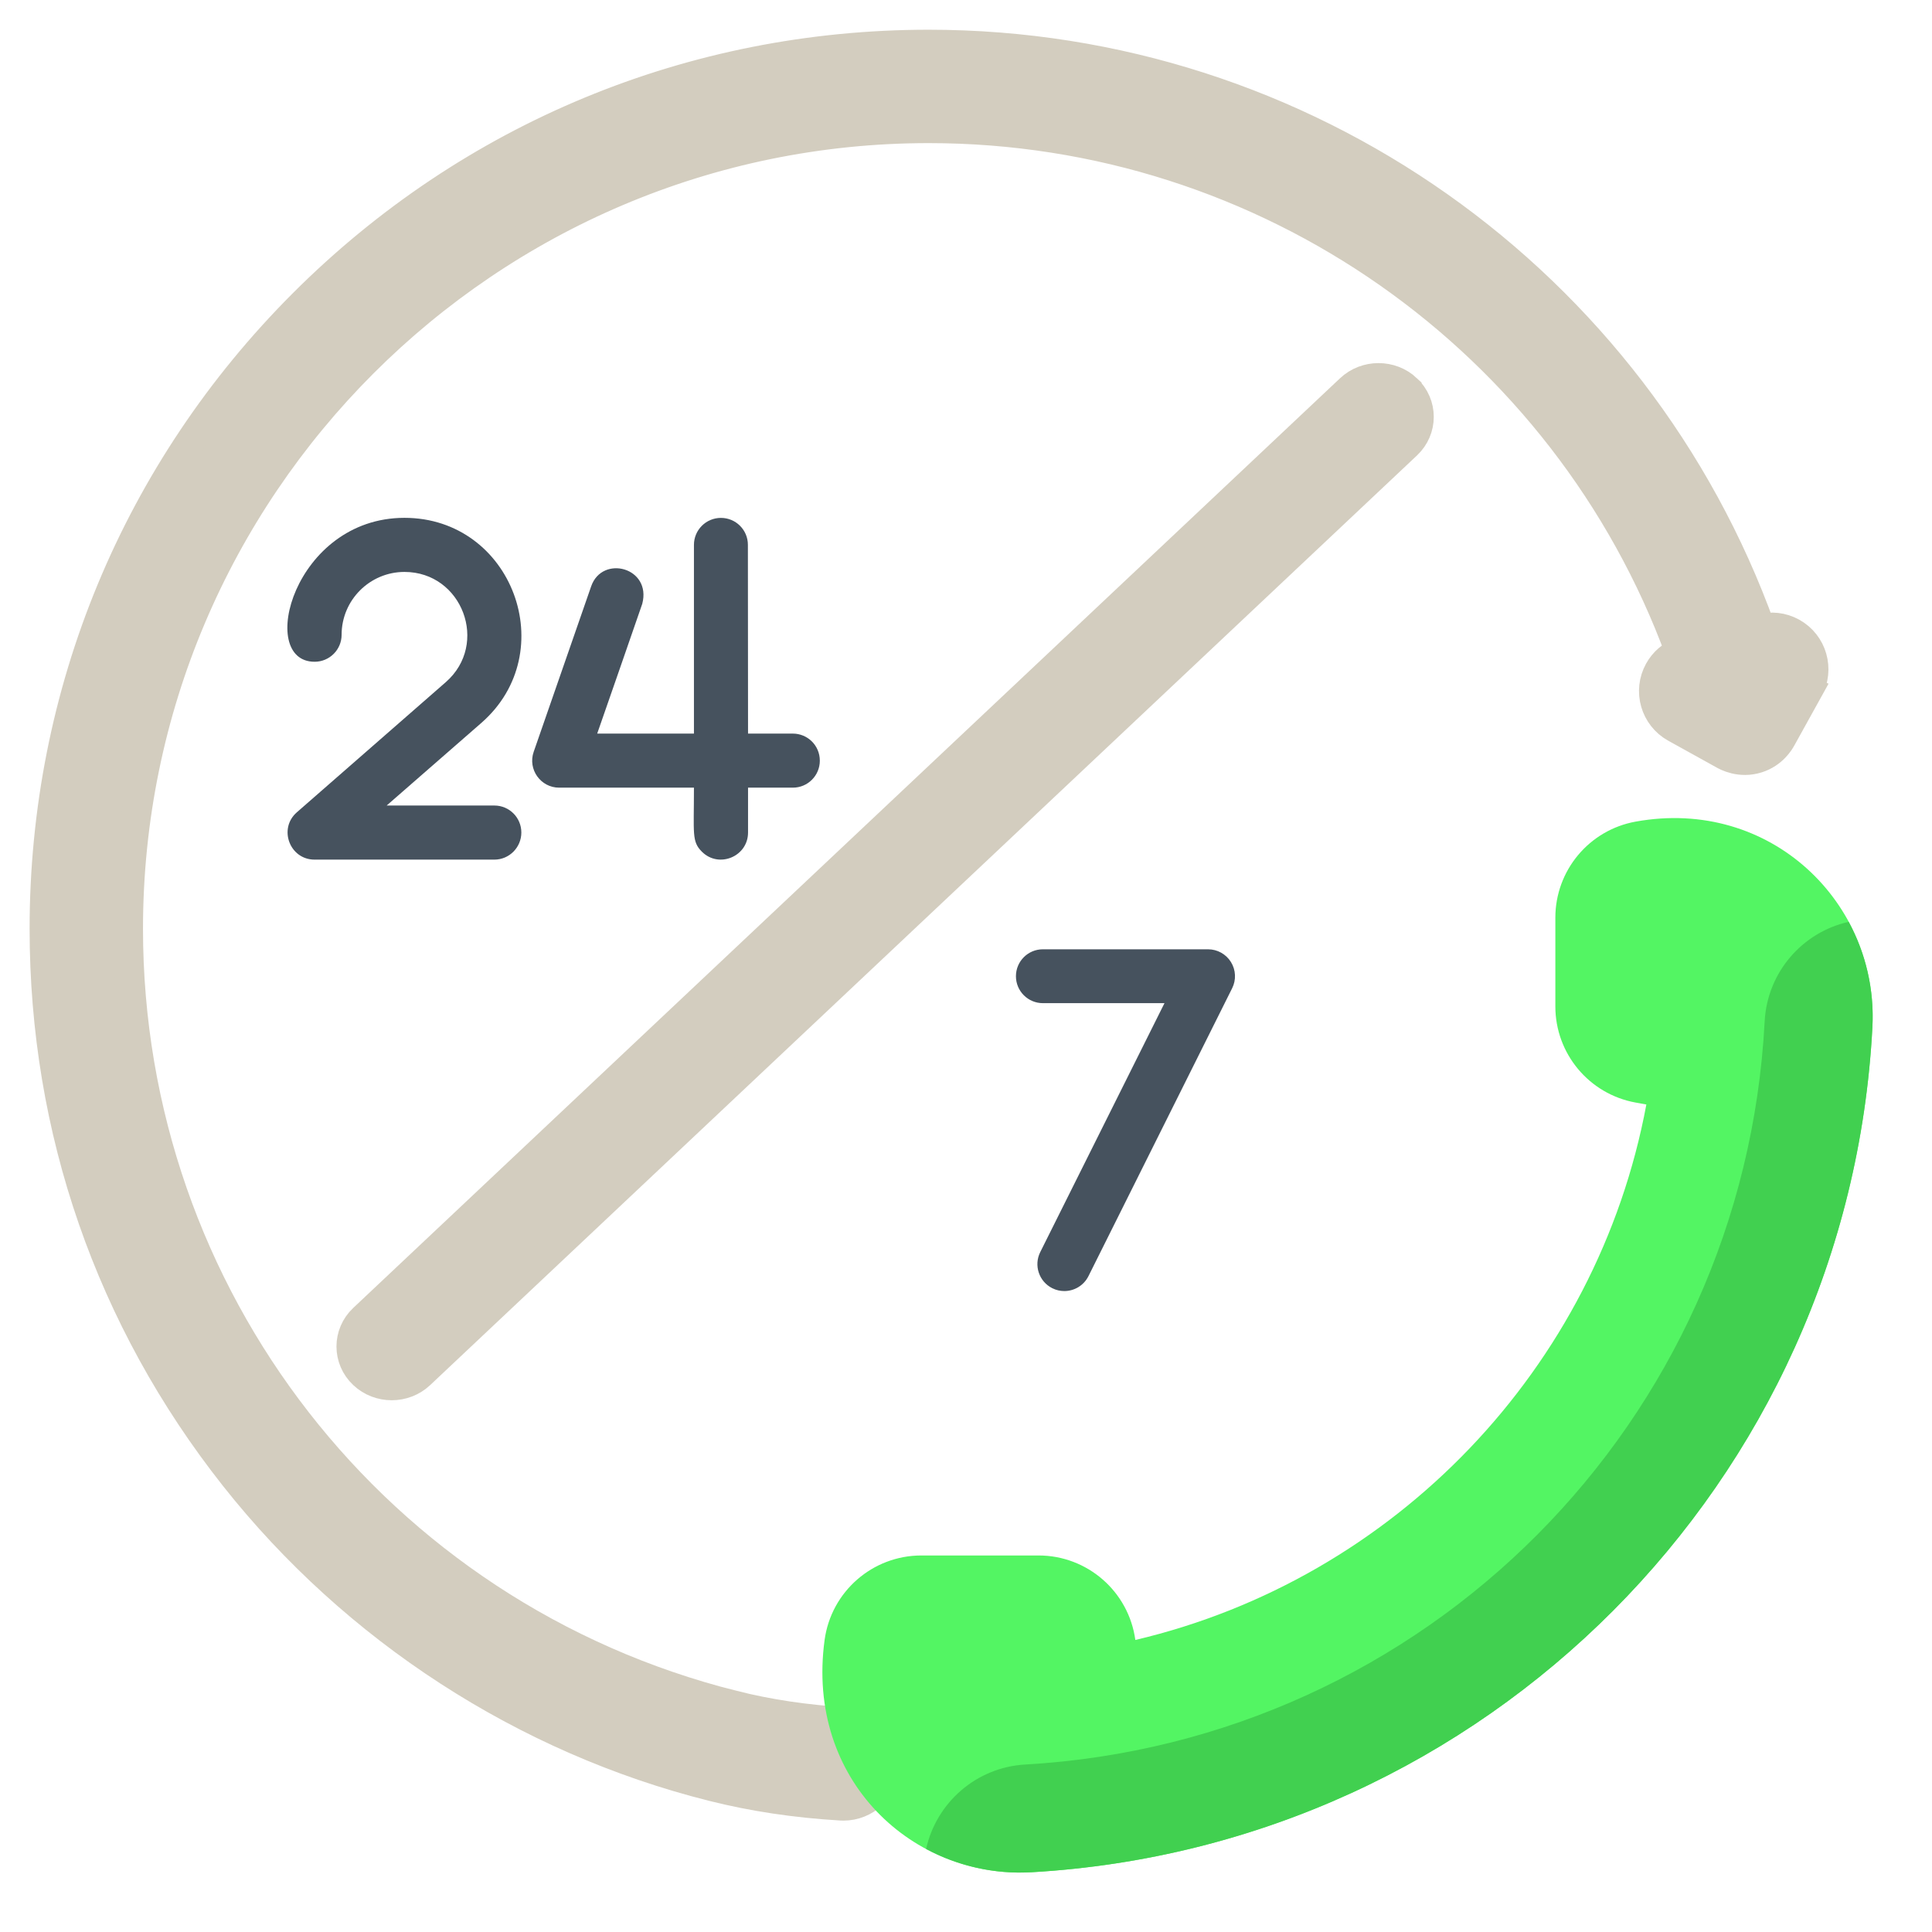 <svg width="65" height="65" viewBox="0 0 65 65" fill="none" xmlns="http://www.w3.org/2000/svg">
<path d="M28.289 60.75L28.29 60.75C28.317 60.752 28.346 60.753 28.375 60.753C29.114 60.753 29.734 60.178 29.779 59.431C29.826 58.655 29.235 57.988 28.46 57.94L28.459 57.94C27.093 57.857 25.852 57.671 24.663 57.372L24.541 57.857L24.663 57.372C12.68 54.363 4.311 43.621 4.311 31.249C4.311 16.398 16.394 4.315 31.245 4.315C42.636 4.315 52.678 11.442 56.53 21.943C56.238 22.059 55.983 22.272 55.819 22.568L55.819 22.568C55.442 23.248 55.688 24.105 56.367 24.482C56.367 24.482 56.367 24.482 56.367 24.482L57.982 25.377C58.077 25.433 58.546 25.692 59.125 25.507C59.643 25.342 59.877 24.937 59.927 24.845C59.928 24.845 59.928 24.845 59.928 24.844L60.839 23.199L60.402 22.957L60.839 23.199C61.216 22.52 60.971 21.663 60.291 21.286C59.956 21.101 59.58 21.067 59.24 21.16C55.035 9.456 43.893 1.5 31.245 1.5C23.3 1.5 15.828 4.595 10.21 10.213C4.591 15.832 1.496 23.304 1.496 31.249C1.496 38.011 3.709 44.387 7.893 49.681C11.952 54.816 17.663 58.517 23.977 60.102C25.342 60.445 26.754 60.657 28.289 60.75Z" fill="#D3CDBF" stroke="#D3CDBF"/>
<path d="M45.428 13.089L45.428 13.089L12.229 44.366L12.229 44.366C11.684 44.879 11.684 45.724 12.229 46.237C12.496 46.489 12.842 46.61 13.18 46.61C13.517 46.61 13.862 46.488 14.129 46.237L47.329 14.96L47.329 14.96C47.874 14.447 47.874 13.602 47.328 13.089L47.328 13.088C46.8 12.592 45.956 12.592 45.428 13.089Z" fill="#D3CDBF" stroke="#D3CDBF"/>
<path d="M13.608 17.422C9.888 17.422 8.624 22.264 10.585 22.264C11.086 22.264 11.493 21.858 11.493 21.357C11.493 20.19 12.442 19.242 13.608 19.242C15.553 19.242 16.467 21.667 14.997 22.951L9.986 27.33C9.357 27.88 9.747 28.921 10.583 28.921H16.633C17.134 28.921 17.54 28.51 17.54 28.009C17.54 27.507 17.134 27.101 16.633 27.101H13.009L16.194 24.322C18.919 21.943 17.238 17.422 13.608 17.422Z" fill="#46525E"/>
<path d="M26.674 24.681H25.167L25.162 18.33C25.162 17.829 24.756 17.424 24.255 17.424C23.754 17.424 23.347 17.83 23.347 18.331V24.681H20.092C20.111 24.627 21.593 20.37 21.608 20.315C21.929 19.091 20.261 18.655 19.889 19.727L17.955 25.295C17.751 25.884 18.189 26.5 18.812 26.5H23.347C23.347 28.054 23.269 28.31 23.614 28.654C24.185 29.226 25.167 28.816 25.167 28.01V26.5H26.674C27.176 26.5 27.582 26.094 27.582 25.593C27.582 25.073 27.164 24.681 26.674 24.681Z" fill="#46525E"/>
<path d="M41.414 32.367C41.249 32.1 40.958 31.938 40.643 31.938H35.086C34.586 31.938 34.18 32.343 34.18 32.844C34.18 33.345 34.586 33.75 35.086 33.75H39.178L34.998 42.125C34.774 42.573 34.956 43.117 35.404 43.341C35.534 43.406 35.672 43.436 35.808 43.436C36.141 43.436 36.461 43.252 36.62 42.934L41.454 33.249C41.595 32.968 41.58 32.634 41.414 32.367Z" fill="#46525E"/>
<path d="M55.026 27.643C53.463 27.927 52.328 29.288 52.328 30.876V33.86C52.328 35.448 53.464 36.81 55.027 37.094L55.39 37.16C53.736 46.035 46.927 53.12 38.197 55.175C37.975 53.546 36.584 52.332 34.94 52.332H30.999C29.356 52.332 27.965 53.546 27.743 55.174C27.097 59.91 30.739 63.217 34.702 62.99C49.975 62.116 62.194 49.863 62.995 34.556C63.212 30.391 59.575 26.816 55.026 27.643Z" fill="#53F563"/>
<path d="M34.702 62.989C49.974 62.115 62.194 49.862 62.995 34.555C63.061 33.283 62.766 32.067 62.197 31.014C60.648 31.36 59.457 32.703 59.37 34.366C58.664 47.847 47.971 58.595 34.495 59.365C32.834 59.46 31.499 60.658 31.158 62.206C32.223 62.777 33.446 63.061 34.702 62.989Z" fill="#41D050"/>
</svg>
